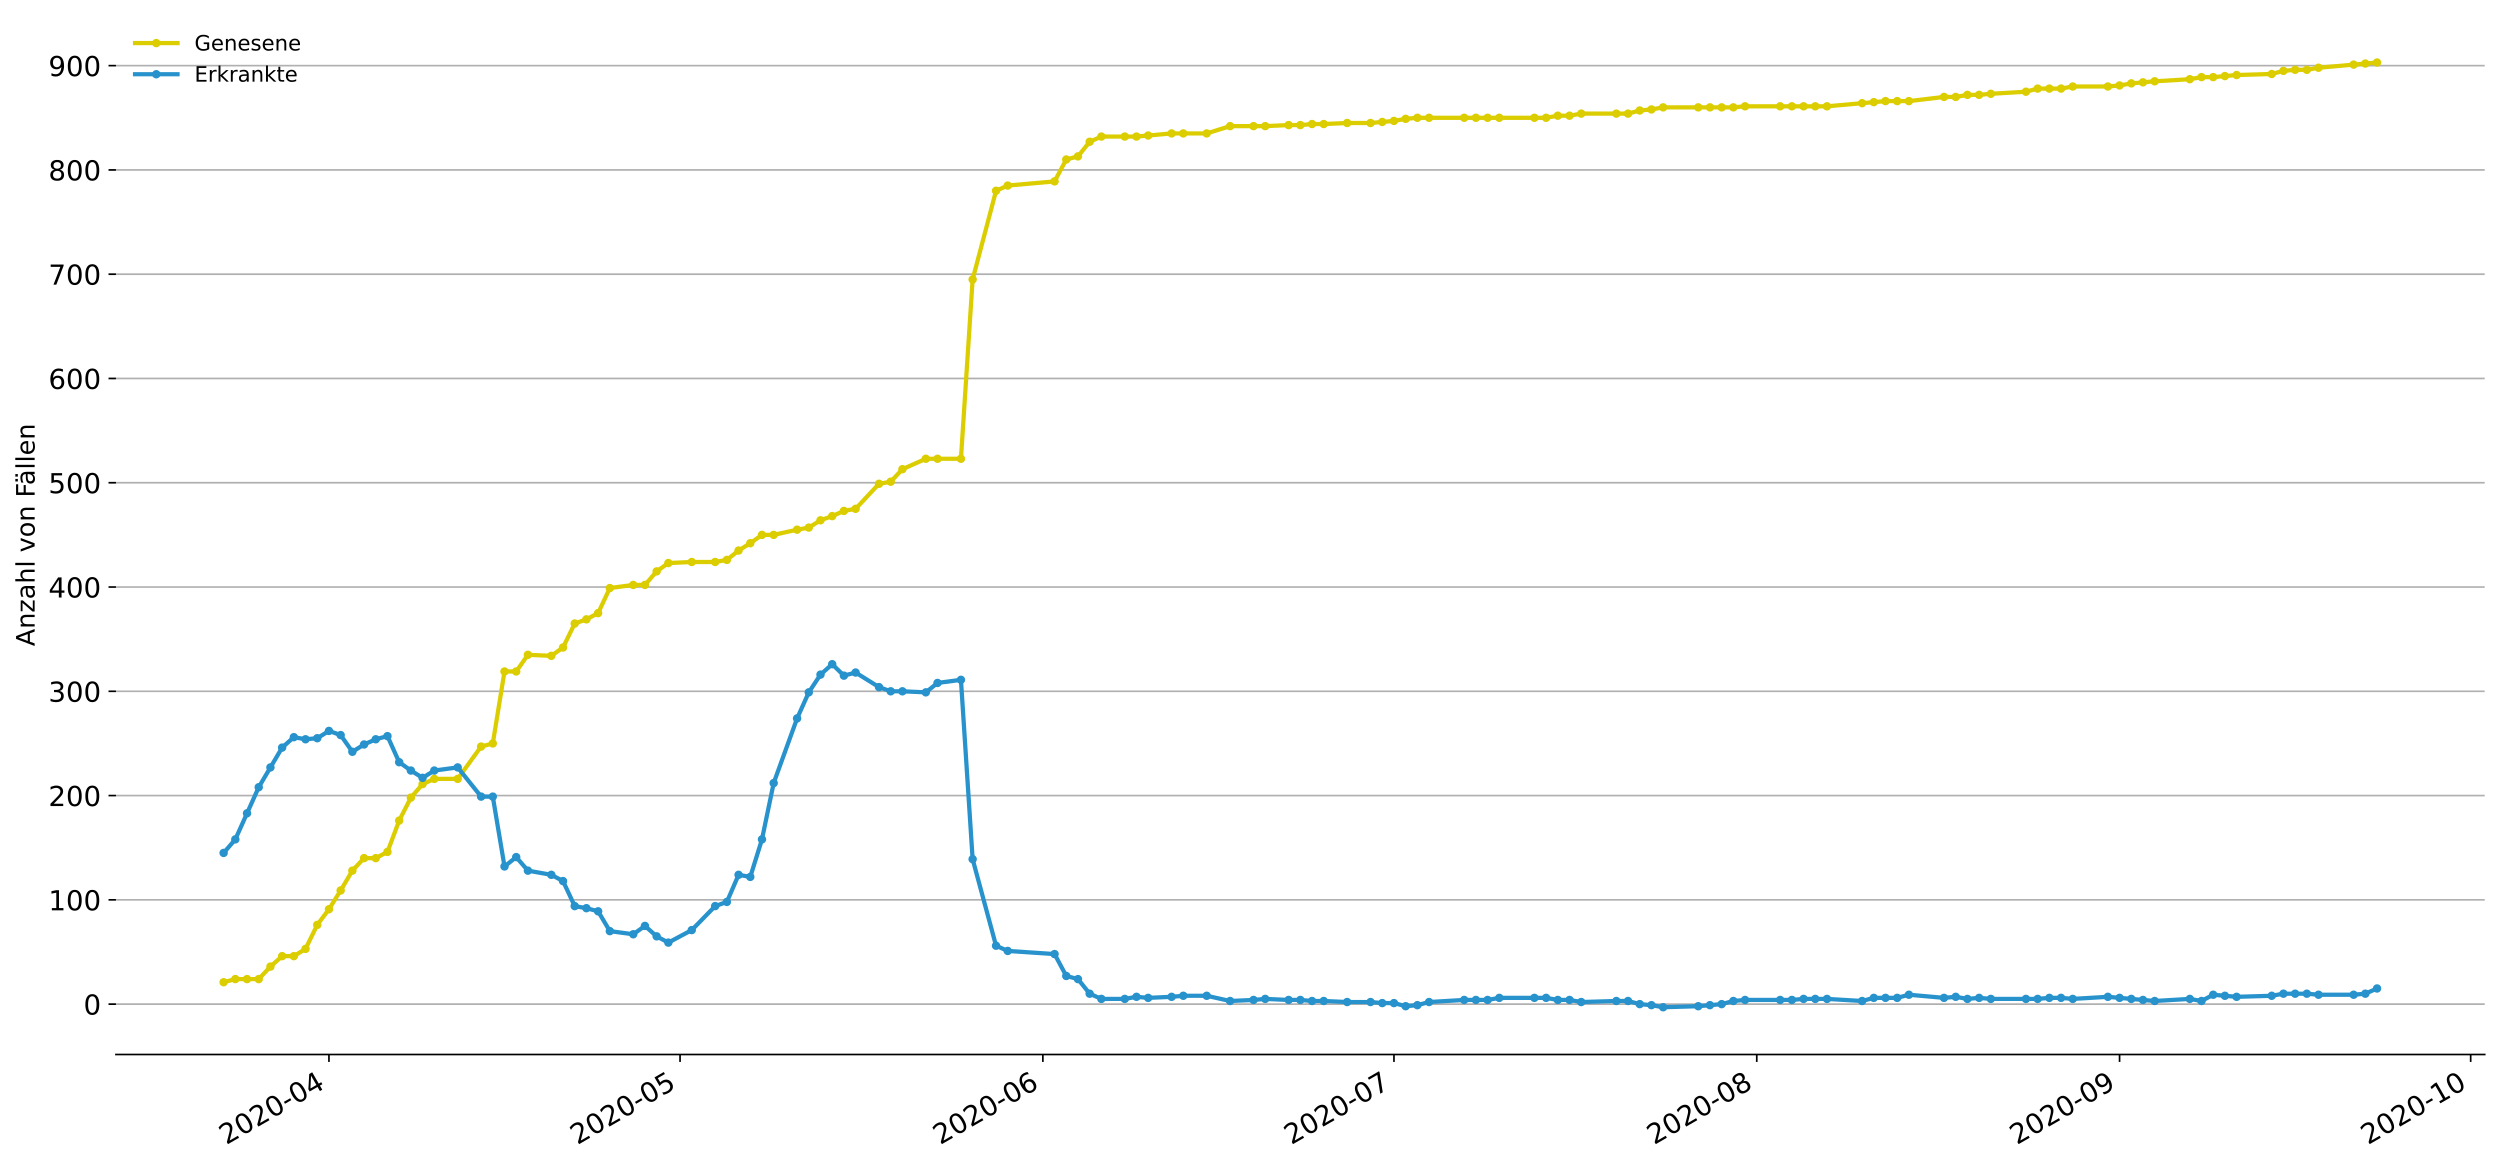 <?xml version="1.0" encoding="utf-8" standalone="no"?>
<!DOCTYPE svg PUBLIC "-//W3C//DTD SVG 1.1//EN"
  "http://www.w3.org/Graphics/SVG/1.1/DTD/svg11.dtd">
<!-- Created with matplotlib (https://matplotlib.org/) -->
<svg height="549.055pt" version="1.1" viewBox="0 0 1177.828 549.055" width="1177.828pt" xmlns="http://www.w3.org/2000/svg" xmlns:xlink="http://www.w3.org/1999/xlink">
 <defs>
  <style type="text/css">
*{stroke-linecap:butt;stroke-linejoin:round;}
  </style>
 </defs>
 <g id="figure_1">
  <g id="patch_1">
   <path d="M 0 549.055 
L 1177.828 549.055 
L 1177.828 0 
L 0 0 
z
" style="fill:#ffffff;"/>
  </g>
  <g id="axes_1">
   <g id="patch_2">
    <path d="M 54.627 496.8 
L 1170.628 496.8 
L 1170.628 7.2 
L 54.627 7.2 
z
" style="fill:#ffffff;"/>
   </g>
   <g id="matplotlib.axis_1">
    <g id="xtick_1">
     <g id="line2d_1">
      <defs>
       <path d="M 0 0 
L 0 3.5 
" id="mda2b6760ec" style="stroke:#000000;stroke-width:0.8;"/>
      </defs>
      <g>
       <use style="stroke:#000000;stroke-width:0.8;" x="154.979" xlink:href="#mda2b6760ec" y="496.8"/>
      </g>
     </g>
     <g id="text_1">
      <!-- 2020-04 -->
      <defs>
       <path d="M 19.188 8.297 
L 53.609 8.297 
L 53.609 0 
L 7.328 0 
L 7.328 8.297 
Q 12.938 14.109 22.625 23.891 
Q 32.328 33.688 34.812 36.531 
Q 39.547 41.844 41.422 45.531 
Q 43.312 49.219 43.312 52.781 
Q 43.312 58.594 39.234 62.25 
Q 35.156 65.922 28.609 65.922 
Q 23.969 65.922 18.812 64.312 
Q 13.672 62.703 7.812 59.422 
L 7.812 69.391 
Q 13.766 71.781 18.938 73 
Q 24.125 74.219 28.422 74.219 
Q 39.75 74.219 46.484 68.547 
Q 53.219 62.891 53.219 53.422 
Q 53.219 48.922 51.531 44.891 
Q 49.859 40.875 45.406 35.406 
Q 44.188 33.984 37.641 27.219 
Q 31.109 20.453 19.188 8.297 
z
" id="DejaVuSans-50"/>
       <path d="M 31.781 66.406 
Q 24.172 66.406 20.328 58.906 
Q 16.5 51.422 16.5 36.375 
Q 16.5 21.391 20.328 13.891 
Q 24.172 6.391 31.781 6.391 
Q 39.453 6.391 43.281 13.891 
Q 47.125 21.391 47.125 36.375 
Q 47.125 51.422 43.281 58.906 
Q 39.453 66.406 31.781 66.406 
z
M 31.781 74.219 
Q 44.047 74.219 50.516 64.516 
Q 56.984 54.828 56.984 36.375 
Q 56.984 17.969 50.516 8.266 
Q 44.047 -1.422 31.781 -1.422 
Q 19.531 -1.422 13.062 8.266 
Q 6.594 17.969 6.594 36.375 
Q 6.594 54.828 13.062 64.516 
Q 19.531 74.219 31.781 74.219 
z
" id="DejaVuSans-48"/>
       <path d="M 4.891 31.391 
L 31.203 31.391 
L 31.203 23.391 
L 4.891 23.391 
z
" id="DejaVuSans-45"/>
       <path d="M 37.797 64.312 
L 12.891 25.391 
L 37.797 25.391 
z
M 35.203 72.906 
L 47.609 72.906 
L 47.609 25.391 
L 58.016 25.391 
L 58.016 17.188 
L 47.609 17.188 
L 47.609 0 
L 37.797 0 
L 37.797 17.188 
L 4.891 17.188 
L 4.891 26.703 
z
" id="DejaVuSans-52"/>
      </defs>
      <g transform="translate(106.587 539.513)rotate(-30)scale(0.13 -0.13)">
       <use xlink:href="#DejaVuSans-50"/>
       <use x="63.623" xlink:href="#DejaVuSans-48"/>
       <use x="127.246" xlink:href="#DejaVuSans-50"/>
       <use x="190.869" xlink:href="#DejaVuSans-48"/>
       <use x="254.492" xlink:href="#DejaVuSans-45"/>
       <use x="290.576" xlink:href="#DejaVuSans-48"/>
       <use x="354.199" xlink:href="#DejaVuSans-52"/>
      </g>
     </g>
    </g>
    <g id="xtick_2">
     <g id="line2d_2">
      <g>
       <use style="stroke:#000000;stroke-width:0.8;" x="320.394" xlink:href="#mda2b6760ec" y="496.8"/>
      </g>
     </g>
     <g id="text_2">
      <!-- 2020-05 -->
      <defs>
       <path d="M 10.797 72.906 
L 49.516 72.906 
L 49.516 64.594 
L 19.828 64.594 
L 19.828 46.734 
Q 21.969 47.469 24.109 47.828 
Q 26.266 48.188 28.422 48.188 
Q 40.625 48.188 47.75 41.5 
Q 54.891 34.812 54.891 23.391 
Q 54.891 11.625 47.562 5.094 
Q 40.234 -1.422 26.906 -1.422 
Q 22.312 -1.422 17.547 -0.641 
Q 12.797 0.141 7.719 1.703 
L 7.719 11.625 
Q 12.109 9.234 16.797 8.062 
Q 21.484 6.891 26.703 6.891 
Q 35.156 6.891 40.078 11.328 
Q 45.016 15.766 45.016 23.391 
Q 45.016 31 40.078 35.438 
Q 35.156 39.891 26.703 39.891 
Q 22.75 39.891 18.812 39.016 
Q 14.891 38.141 10.797 36.281 
z
" id="DejaVuSans-53"/>
      </defs>
      <g transform="translate(272.002 539.513)rotate(-30)scale(0.13 -0.13)">
       <use xlink:href="#DejaVuSans-50"/>
       <use x="63.623" xlink:href="#DejaVuSans-48"/>
       <use x="127.246" xlink:href="#DejaVuSans-50"/>
       <use x="190.869" xlink:href="#DejaVuSans-48"/>
       <use x="254.492" xlink:href="#DejaVuSans-45"/>
       <use x="290.576" xlink:href="#DejaVuSans-48"/>
       <use x="354.199" xlink:href="#DejaVuSans-53"/>
      </g>
     </g>
    </g>
    <g id="xtick_3">
     <g id="line2d_3">
      <g>
       <use style="stroke:#000000;stroke-width:0.8;" x="491.323" xlink:href="#mda2b6760ec" y="496.8"/>
      </g>
     </g>
     <g id="text_3">
      <!-- 2020-06 -->
      <defs>
       <path d="M 33.016 40.375 
Q 26.375 40.375 22.484 35.828 
Q 18.609 31.297 18.609 23.391 
Q 18.609 15.531 22.484 10.953 
Q 26.375 6.391 33.016 6.391 
Q 39.656 6.391 43.531 10.953 
Q 47.406 15.531 47.406 23.391 
Q 47.406 31.297 43.531 35.828 
Q 39.656 40.375 33.016 40.375 
z
M 52.594 71.297 
L 52.594 62.312 
Q 48.875 64.062 45.094 64.984 
Q 41.312 65.922 37.594 65.922 
Q 27.828 65.922 22.672 59.328 
Q 17.531 52.734 16.797 39.406 
Q 19.672 43.656 24.016 45.922 
Q 28.375 48.188 33.594 48.188 
Q 44.578 48.188 50.953 41.516 
Q 57.328 34.859 57.328 23.391 
Q 57.328 12.156 50.688 5.359 
Q 44.047 -1.422 33.016 -1.422 
Q 20.359 -1.422 13.672 8.266 
Q 6.984 17.969 6.984 36.375 
Q 6.984 53.656 15.188 63.938 
Q 23.391 74.219 37.203 74.219 
Q 40.922 74.219 44.703 73.484 
Q 48.484 72.75 52.594 71.297 
z
" id="DejaVuSans-54"/>
      </defs>
      <g transform="translate(442.931 539.513)rotate(-30)scale(0.13 -0.13)">
       <use xlink:href="#DejaVuSans-50"/>
       <use x="63.623" xlink:href="#DejaVuSans-48"/>
       <use x="127.246" xlink:href="#DejaVuSans-50"/>
       <use x="190.869" xlink:href="#DejaVuSans-48"/>
       <use x="254.492" xlink:href="#DejaVuSans-45"/>
       <use x="290.576" xlink:href="#DejaVuSans-48"/>
       <use x="354.199" xlink:href="#DejaVuSans-54"/>
      </g>
     </g>
    </g>
    <g id="xtick_4">
     <g id="line2d_4">
      <g>
       <use style="stroke:#000000;stroke-width:0.8;" x="656.738" xlink:href="#mda2b6760ec" y="496.8"/>
      </g>
     </g>
     <g id="text_4">
      <!-- 2020-07 -->
      <defs>
       <path d="M 8.203 72.906 
L 55.078 72.906 
L 55.078 68.703 
L 28.609 0 
L 18.312 0 
L 43.219 64.594 
L 8.203 64.594 
z
" id="DejaVuSans-55"/>
      </defs>
      <g transform="translate(608.346 539.513)rotate(-30)scale(0.13 -0.13)">
       <use xlink:href="#DejaVuSans-50"/>
       <use x="63.623" xlink:href="#DejaVuSans-48"/>
       <use x="127.246" xlink:href="#DejaVuSans-50"/>
       <use x="190.869" xlink:href="#DejaVuSans-48"/>
       <use x="254.492" xlink:href="#DejaVuSans-45"/>
       <use x="290.576" xlink:href="#DejaVuSans-48"/>
       <use x="354.199" xlink:href="#DejaVuSans-55"/>
      </g>
     </g>
    </g>
    <g id="xtick_5">
     <g id="line2d_5">
      <g>
       <use style="stroke:#000000;stroke-width:0.8;" x="827.667" xlink:href="#mda2b6760ec" y="496.8"/>
      </g>
     </g>
     <g id="text_5">
      <!-- 2020-08 -->
      <defs>
       <path d="M 31.781 34.625 
Q 24.75 34.625 20.719 30.859 
Q 16.703 27.094 16.703 20.516 
Q 16.703 13.922 20.719 10.156 
Q 24.75 6.391 31.781 6.391 
Q 38.812 6.391 42.859 10.172 
Q 46.922 13.969 46.922 20.516 
Q 46.922 27.094 42.891 30.859 
Q 38.875 34.625 31.781 34.625 
z
M 21.922 38.812 
Q 15.578 40.375 12.031 44.719 
Q 8.5 49.078 8.5 55.328 
Q 8.5 64.062 14.719 69.141 
Q 20.953 74.219 31.781 74.219 
Q 42.672 74.219 48.875 69.141 
Q 55.078 64.062 55.078 55.328 
Q 55.078 49.078 51.531 44.719 
Q 48 40.375 41.703 38.812 
Q 48.828 37.156 52.797 32.312 
Q 56.781 27.484 56.781 20.516 
Q 56.781 9.906 50.312 4.234 
Q 43.844 -1.422 31.781 -1.422 
Q 19.734 -1.422 13.25 4.234 
Q 6.781 9.906 6.781 20.516 
Q 6.781 27.484 10.781 32.312 
Q 14.797 37.156 21.922 38.812 
z
M 18.312 54.391 
Q 18.312 48.734 21.844 45.562 
Q 25.391 42.391 31.781 42.391 
Q 38.141 42.391 41.719 45.562 
Q 45.312 48.734 45.312 54.391 
Q 45.312 60.062 41.719 63.234 
Q 38.141 66.406 31.781 66.406 
Q 25.391 66.406 21.844 63.234 
Q 18.312 60.062 18.312 54.391 
z
" id="DejaVuSans-56"/>
      </defs>
      <g transform="translate(779.275 539.513)rotate(-30)scale(0.13 -0.13)">
       <use xlink:href="#DejaVuSans-50"/>
       <use x="63.623" xlink:href="#DejaVuSans-48"/>
       <use x="127.246" xlink:href="#DejaVuSans-50"/>
       <use x="190.869" xlink:href="#DejaVuSans-48"/>
       <use x="254.492" xlink:href="#DejaVuSans-45"/>
       <use x="290.576" xlink:href="#DejaVuSans-48"/>
       <use x="354.199" xlink:href="#DejaVuSans-56"/>
      </g>
     </g>
    </g>
    <g id="xtick_6">
     <g id="line2d_6">
      <g>
       <use style="stroke:#000000;stroke-width:0.8;" x="998.596" xlink:href="#mda2b6760ec" y="496.8"/>
      </g>
     </g>
     <g id="text_6">
      <!-- 2020-09 -->
      <defs>
       <path d="M 10.984 1.516 
L 10.984 10.5 
Q 14.703 8.734 18.5 7.812 
Q 22.312 6.891 25.984 6.891 
Q 35.75 6.891 40.891 13.453 
Q 46.047 20.016 46.781 33.406 
Q 43.953 29.203 39.594 26.953 
Q 35.25 24.703 29.984 24.703 
Q 19.047 24.703 12.672 31.312 
Q 6.297 37.938 6.297 49.422 
Q 6.297 60.641 12.938 67.422 
Q 19.578 74.219 30.609 74.219 
Q 43.266 74.219 49.922 64.516 
Q 56.594 54.828 56.594 36.375 
Q 56.594 19.141 48.406 8.859 
Q 40.234 -1.422 26.422 -1.422 
Q 22.703 -1.422 18.891 -0.688 
Q 15.094 0.047 10.984 1.516 
z
M 30.609 32.422 
Q 37.25 32.422 41.125 36.953 
Q 45.016 41.5 45.016 49.422 
Q 45.016 57.281 41.125 61.844 
Q 37.25 66.406 30.609 66.406 
Q 23.969 66.406 20.094 61.844 
Q 16.219 57.281 16.219 49.422 
Q 16.219 41.5 20.094 36.953 
Q 23.969 32.422 30.609 32.422 
z
" id="DejaVuSans-57"/>
      </defs>
      <g transform="translate(950.204 539.513)rotate(-30)scale(0.13 -0.13)">
       <use xlink:href="#DejaVuSans-50"/>
       <use x="63.623" xlink:href="#DejaVuSans-48"/>
       <use x="127.246" xlink:href="#DejaVuSans-50"/>
       <use x="190.869" xlink:href="#DejaVuSans-48"/>
       <use x="254.492" xlink:href="#DejaVuSans-45"/>
       <use x="290.576" xlink:href="#DejaVuSans-48"/>
       <use x="354.199" xlink:href="#DejaVuSans-57"/>
      </g>
     </g>
    </g>
    <g id="xtick_7">
     <g id="line2d_7">
      <g>
       <use style="stroke:#000000;stroke-width:0.8;" x="1164.011" xlink:href="#mda2b6760ec" y="496.8"/>
      </g>
     </g>
     <g id="text_7">
      <!-- 2020-10 -->
      <defs>
       <path d="M 12.406 8.297 
L 28.516 8.297 
L 28.516 63.922 
L 10.984 60.406 
L 10.984 69.391 
L 28.422 72.906 
L 38.281 72.906 
L 38.281 8.297 
L 54.391 8.297 
L 54.391 0 
L 12.406 0 
z
" id="DejaVuSans-49"/>
      </defs>
      <g transform="translate(1115.619 539.513)rotate(-30)scale(0.13 -0.13)">
       <use xlink:href="#DejaVuSans-50"/>
       <use x="63.623" xlink:href="#DejaVuSans-48"/>
       <use x="127.246" xlink:href="#DejaVuSans-50"/>
       <use x="190.869" xlink:href="#DejaVuSans-48"/>
       <use x="254.492" xlink:href="#DejaVuSans-45"/>
       <use x="290.576" xlink:href="#DejaVuSans-49"/>
       <use x="354.199" xlink:href="#DejaVuSans-48"/>
      </g>
     </g>
    </g>
   </g>
   <g id="matplotlib.axis_2">
    <g id="ytick_1">
     <g id="line2d_8">
      <path clip-path="url(#p692fc5d35f)" d="M 54.627 473.072 
L 1170.628 473.072 
" style="fill:none;stroke:#b0b0b0;stroke-linecap:square;stroke-width:0.8;"/>
     </g>
     <g id="line2d_9">
      <defs>
       <path d="M 0 0 
L -3.5 0 
" id="mc8d7dbc0f1" style="stroke:#000000;stroke-width:0.8;"/>
      </defs>
      <g>
       <use style="stroke:#000000;stroke-width:0.8;" x="54.627" xlink:href="#mc8d7dbc0f1" y="473.072"/>
      </g>
     </g>
     <g id="text_8">
      <!-- 0 -->
      <g transform="translate(39.356 478.011)scale(0.13 -0.13)">
       <use xlink:href="#DejaVuSans-48"/>
      </g>
     </g>
    </g>
    <g id="ytick_2">
     <g id="line2d_10">
      <path clip-path="url(#p692fc5d35f)" d="M 54.627 423.945 
L 1170.628 423.945 
" style="fill:none;stroke:#b0b0b0;stroke-linecap:square;stroke-width:0.8;"/>
     </g>
     <g id="line2d_11">
      <g>
       <use style="stroke:#000000;stroke-width:0.8;" x="54.627" xlink:href="#mc8d7dbc0f1" y="423.945"/>
      </g>
     </g>
     <g id="text_9">
      <!-- 100 -->
      <g transform="translate(22.814 428.884)scale(0.13 -0.13)">
       <use xlink:href="#DejaVuSans-49"/>
       <use x="63.623" xlink:href="#DejaVuSans-48"/>
       <use x="127.246" xlink:href="#DejaVuSans-48"/>
      </g>
     </g>
    </g>
    <g id="ytick_3">
     <g id="line2d_12">
      <path clip-path="url(#p692fc5d35f)" d="M 54.627 374.818 
L 1170.628 374.818 
" style="fill:none;stroke:#b0b0b0;stroke-linecap:square;stroke-width:0.8;"/>
     </g>
     <g id="line2d_13">
      <g>
       <use style="stroke:#000000;stroke-width:0.8;" x="54.627" xlink:href="#mc8d7dbc0f1" y="374.818"/>
      </g>
     </g>
     <g id="text_10">
      <!-- 200 -->
      <g transform="translate(22.814 379.757)scale(0.13 -0.13)">
       <use xlink:href="#DejaVuSans-50"/>
       <use x="63.623" xlink:href="#DejaVuSans-48"/>
       <use x="127.246" xlink:href="#DejaVuSans-48"/>
      </g>
     </g>
    </g>
    <g id="ytick_4">
     <g id="line2d_14">
      <path clip-path="url(#p692fc5d35f)" d="M 54.627 325.691 
L 1170.628 325.691 
" style="fill:none;stroke:#b0b0b0;stroke-linecap:square;stroke-width:0.8;"/>
     </g>
     <g id="line2d_15">
      <g>
       <use style="stroke:#000000;stroke-width:0.8;" x="54.627" xlink:href="#mc8d7dbc0f1" y="325.691"/>
      </g>
     </g>
     <g id="text_11">
      <!-- 300 -->
      <defs>
       <path d="M 40.578 39.312 
Q 47.656 37.797 51.625 33 
Q 55.609 28.219 55.609 21.188 
Q 55.609 10.406 48.188 4.484 
Q 40.766 -1.422 27.094 -1.422 
Q 22.516 -1.422 17.656 -0.516 
Q 12.797 0.391 7.625 2.203 
L 7.625 11.719 
Q 11.719 9.328 16.594 8.109 
Q 21.484 6.891 26.812 6.891 
Q 36.078 6.891 40.938 10.547 
Q 45.797 14.203 45.797 21.188 
Q 45.797 27.641 41.281 31.266 
Q 36.766 34.906 28.719 34.906 
L 20.219 34.906 
L 20.219 43.016 
L 29.109 43.016 
Q 36.375 43.016 40.234 45.922 
Q 44.094 48.828 44.094 54.297 
Q 44.094 59.906 40.109 62.906 
Q 36.141 65.922 28.719 65.922 
Q 24.656 65.922 20.016 65.031 
Q 15.375 64.156 9.812 62.312 
L 9.812 71.094 
Q 15.438 72.656 20.344 73.438 
Q 25.25 74.219 29.594 74.219 
Q 40.828 74.219 47.359 69.109 
Q 53.906 64.016 53.906 55.328 
Q 53.906 49.266 50.438 45.094 
Q 46.969 40.922 40.578 39.312 
z
" id="DejaVuSans-51"/>
      </defs>
      <g transform="translate(22.814 330.63)scale(0.13 -0.13)">
       <use xlink:href="#DejaVuSans-51"/>
       <use x="63.623" xlink:href="#DejaVuSans-48"/>
       <use x="127.246" xlink:href="#DejaVuSans-48"/>
      </g>
     </g>
    </g>
    <g id="ytick_5">
     <g id="line2d_16">
      <path clip-path="url(#p692fc5d35f)" d="M 54.627 276.564 
L 1170.628 276.564 
" style="fill:none;stroke:#b0b0b0;stroke-linecap:square;stroke-width:0.8;"/>
     </g>
     <g id="line2d_17">
      <g>
       <use style="stroke:#000000;stroke-width:0.8;" x="54.627" xlink:href="#mc8d7dbc0f1" y="276.564"/>
      </g>
     </g>
     <g id="text_12">
      <!-- 400 -->
      <g transform="translate(22.814 281.502)scale(0.13 -0.13)">
       <use xlink:href="#DejaVuSans-52"/>
       <use x="63.623" xlink:href="#DejaVuSans-48"/>
       <use x="127.246" xlink:href="#DejaVuSans-48"/>
      </g>
     </g>
    </g>
    <g id="ytick_6">
     <g id="line2d_18">
      <path clip-path="url(#p692fc5d35f)" d="M 54.627 227.436 
L 1170.628 227.436 
" style="fill:none;stroke:#b0b0b0;stroke-linecap:square;stroke-width:0.8;"/>
     </g>
     <g id="line2d_19">
      <g>
       <use style="stroke:#000000;stroke-width:0.8;" x="54.627" xlink:href="#mc8d7dbc0f1" y="227.436"/>
      </g>
     </g>
     <g id="text_13">
      <!-- 500 -->
      <g transform="translate(22.814 232.375)scale(0.13 -0.13)">
       <use xlink:href="#DejaVuSans-53"/>
       <use x="63.623" xlink:href="#DejaVuSans-48"/>
       <use x="127.246" xlink:href="#DejaVuSans-48"/>
      </g>
     </g>
    </g>
    <g id="ytick_7">
     <g id="line2d_20">
      <path clip-path="url(#p692fc5d35f)" d="M 54.627 178.309 
L 1170.628 178.309 
" style="fill:none;stroke:#b0b0b0;stroke-linecap:square;stroke-width:0.8;"/>
     </g>
     <g id="line2d_21">
      <g>
       <use style="stroke:#000000;stroke-width:0.8;" x="54.627" xlink:href="#mc8d7dbc0f1" y="178.309"/>
      </g>
     </g>
     <g id="text_14">
      <!-- 600 -->
      <g transform="translate(22.814 183.248)scale(0.13 -0.13)">
       <use xlink:href="#DejaVuSans-54"/>
       <use x="63.623" xlink:href="#DejaVuSans-48"/>
       <use x="127.246" xlink:href="#DejaVuSans-48"/>
      </g>
     </g>
    </g>
    <g id="ytick_8">
     <g id="line2d_22">
      <path clip-path="url(#p692fc5d35f)" d="M 54.627 129.182 
L 1170.628 129.182 
" style="fill:none;stroke:#b0b0b0;stroke-linecap:square;stroke-width:0.8;"/>
     </g>
     <g id="line2d_23">
      <g>
       <use style="stroke:#000000;stroke-width:0.8;" x="54.627" xlink:href="#mc8d7dbc0f1" y="129.182"/>
      </g>
     </g>
     <g id="text_15">
      <!-- 700 -->
      <g transform="translate(22.814 134.121)scale(0.13 -0.13)">
       <use xlink:href="#DejaVuSans-55"/>
       <use x="63.623" xlink:href="#DejaVuSans-48"/>
       <use x="127.246" xlink:href="#DejaVuSans-48"/>
      </g>
     </g>
    </g>
    <g id="ytick_9">
     <g id="line2d_24">
      <path clip-path="url(#p692fc5d35f)" d="M 54.627 80.055 
L 1170.628 80.055 
" style="fill:none;stroke:#b0b0b0;stroke-linecap:square;stroke-width:0.8;"/>
     </g>
     <g id="line2d_25">
      <g>
       <use style="stroke:#000000;stroke-width:0.8;" x="54.627" xlink:href="#mc8d7dbc0f1" y="80.055"/>
      </g>
     </g>
     <g id="text_16">
      <!-- 800 -->
      <g transform="translate(22.814 84.994)scale(0.13 -0.13)">
       <use xlink:href="#DejaVuSans-56"/>
       <use x="63.623" xlink:href="#DejaVuSans-48"/>
       <use x="127.246" xlink:href="#DejaVuSans-48"/>
      </g>
     </g>
    </g>
    <g id="ytick_10">
     <g id="line2d_26">
      <path clip-path="url(#p692fc5d35f)" d="M 54.627 30.928 
L 1170.628 30.928 
" style="fill:none;stroke:#b0b0b0;stroke-linecap:square;stroke-width:0.8;"/>
     </g>
     <g id="line2d_27">
      <g>
       <use style="stroke:#000000;stroke-width:0.8;" x="54.627" xlink:href="#mc8d7dbc0f1" y="30.928"/>
      </g>
     </g>
     <g id="text_17">
      <!-- 900 -->
      <g transform="translate(22.814 35.867)scale(0.13 -0.13)">
       <use xlink:href="#DejaVuSans-57"/>
       <use x="63.623" xlink:href="#DejaVuSans-48"/>
       <use x="127.246" xlink:href="#DejaVuSans-48"/>
      </g>
     </g>
    </g>
    <g id="text_18">
     <!-- Anzahl von Fällen -->
     <defs>
      <path d="M 34.188 63.188 
L 20.797 26.906 
L 47.609 26.906 
z
M 28.609 72.906 
L 39.797 72.906 
L 67.578 0 
L 57.328 0 
L 50.688 18.703 
L 17.828 18.703 
L 11.188 0 
L 0.781 0 
z
" id="DejaVuSans-65"/>
      <path d="M 54.891 33.016 
L 54.891 0 
L 45.906 0 
L 45.906 32.719 
Q 45.906 40.484 42.875 44.328 
Q 39.844 48.188 33.797 48.188 
Q 26.516 48.188 22.312 43.547 
Q 18.109 38.922 18.109 30.906 
L 18.109 0 
L 9.078 0 
L 9.078 54.688 
L 18.109 54.688 
L 18.109 46.188 
Q 21.344 51.125 25.703 53.562 
Q 30.078 56 35.797 56 
Q 45.219 56 50.047 50.172 
Q 54.891 44.344 54.891 33.016 
z
" id="DejaVuSans-110"/>
      <path d="M 5.516 54.688 
L 48.188 54.688 
L 48.188 46.484 
L 14.406 7.172 
L 48.188 7.172 
L 48.188 0 
L 4.297 0 
L 4.297 8.203 
L 38.094 47.516 
L 5.516 47.516 
z
" id="DejaVuSans-122"/>
      <path d="M 34.281 27.484 
Q 23.391 27.484 19.188 25 
Q 14.984 22.516 14.984 16.5 
Q 14.984 11.719 18.141 8.906 
Q 21.297 6.109 26.703 6.109 
Q 34.188 6.109 38.703 11.406 
Q 43.219 16.703 43.219 25.484 
L 43.219 27.484 
z
M 52.203 31.203 
L 52.203 0 
L 43.219 0 
L 43.219 8.297 
Q 40.141 3.328 35.547 0.953 
Q 30.953 -1.422 24.312 -1.422 
Q 15.922 -1.422 10.953 3.297 
Q 6 8.016 6 15.922 
Q 6 25.141 12.172 29.828 
Q 18.359 34.516 30.609 34.516 
L 43.219 34.516 
L 43.219 35.406 
Q 43.219 41.609 39.141 45 
Q 35.062 48.391 27.688 48.391 
Q 23 48.391 18.547 47.266 
Q 14.109 46.141 10.016 43.891 
L 10.016 52.203 
Q 14.938 54.109 19.578 55.047 
Q 24.219 56 28.609 56 
Q 40.484 56 46.344 49.844 
Q 52.203 43.703 52.203 31.203 
z
" id="DejaVuSans-97"/>
      <path d="M 54.891 33.016 
L 54.891 0 
L 45.906 0 
L 45.906 32.719 
Q 45.906 40.484 42.875 44.328 
Q 39.844 48.188 33.797 48.188 
Q 26.516 48.188 22.312 43.547 
Q 18.109 38.922 18.109 30.906 
L 18.109 0 
L 9.078 0 
L 9.078 75.984 
L 18.109 75.984 
L 18.109 46.188 
Q 21.344 51.125 25.703 53.562 
Q 30.078 56 35.797 56 
Q 45.219 56 50.047 50.172 
Q 54.891 44.344 54.891 33.016 
z
" id="DejaVuSans-104"/>
      <path d="M 9.422 75.984 
L 18.406 75.984 
L 18.406 0 
L 9.422 0 
z
" id="DejaVuSans-108"/>
      <path id="DejaVuSans-32"/>
      <path d="M 2.984 54.688 
L 12.5 54.688 
L 29.594 8.797 
L 46.688 54.688 
L 56.203 54.688 
L 35.688 0 
L 23.484 0 
z
" id="DejaVuSans-118"/>
      <path d="M 30.609 48.391 
Q 23.391 48.391 19.188 42.75 
Q 14.984 37.109 14.984 27.297 
Q 14.984 17.484 19.156 11.844 
Q 23.344 6.203 30.609 6.203 
Q 37.797 6.203 41.984 11.859 
Q 46.188 17.531 46.188 27.297 
Q 46.188 37.016 41.984 42.703 
Q 37.797 48.391 30.609 48.391 
z
M 30.609 56 
Q 42.328 56 49.016 48.375 
Q 55.719 40.766 55.719 27.297 
Q 55.719 13.875 49.016 6.219 
Q 42.328 -1.422 30.609 -1.422 
Q 18.844 -1.422 12.172 6.219 
Q 5.516 13.875 5.516 27.297 
Q 5.516 40.766 12.172 48.375 
Q 18.844 56 30.609 56 
z
" id="DejaVuSans-111"/>
      <path d="M 9.812 72.906 
L 51.703 72.906 
L 51.703 64.594 
L 19.672 64.594 
L 19.672 43.109 
L 48.578 43.109 
L 48.578 34.812 
L 19.672 34.812 
L 19.672 0 
L 9.812 0 
z
" id="DejaVuSans-70"/>
      <path d="M 34.281 27.484 
Q 23.391 27.484 19.188 25 
Q 14.984 22.516 14.984 16.5 
Q 14.984 11.719 18.141 8.906 
Q 21.297 6.109 26.703 6.109 
Q 34.188 6.109 38.703 11.406 
Q 43.219 16.703 43.219 25.484 
L 43.219 27.484 
z
M 52.203 31.203 
L 52.203 0 
L 43.219 0 
L 43.219 8.297 
Q 40.141 3.328 35.547 0.953 
Q 30.953 -1.422 24.312 -1.422 
Q 15.922 -1.422 10.953 3.297 
Q 6 8.016 6 15.922 
Q 6 25.141 12.172 29.828 
Q 18.359 34.516 30.609 34.516 
L 43.219 34.516 
L 43.219 35.406 
Q 43.219 41.609 39.141 45 
Q 35.062 48.391 27.688 48.391 
Q 23 48.391 18.547 47.266 
Q 14.109 46.141 10.016 43.891 
L 10.016 52.203 
Q 14.938 54.109 19.578 55.047 
Q 24.219 56 28.609 56 
Q 40.484 56 46.344 49.844 
Q 52.203 43.703 52.203 31.203 
z
M 33.594 75.781 
L 43.5 75.781 
L 43.5 65.922 
L 33.594 65.922 
z
M 14.5 75.781 
L 24.406 75.781 
L 24.406 65.922 
L 14.5 65.922 
z
" id="DejaVuSans-228"/>
      <path d="M 56.203 29.594 
L 56.203 25.203 
L 14.891 25.203 
Q 15.484 15.922 20.484 11.062 
Q 25.484 6.203 34.422 6.203 
Q 39.594 6.203 44.453 7.469 
Q 49.312 8.734 54.109 11.281 
L 54.109 2.781 
Q 49.266 0.734 44.188 -0.344 
Q 39.109 -1.422 33.891 -1.422 
Q 20.797 -1.422 13.156 6.188 
Q 5.516 13.812 5.516 26.812 
Q 5.516 40.234 12.766 48.109 
Q 20.016 56 32.328 56 
Q 43.359 56 49.781 48.891 
Q 56.203 41.797 56.203 29.594 
z
M 47.219 32.234 
Q 47.125 39.594 43.094 43.984 
Q 39.062 48.391 32.422 48.391 
Q 24.906 48.391 20.391 44.141 
Q 15.875 39.891 15.188 32.172 
z
" id="DejaVuSans-101"/>
     </defs>
     <g transform="translate(16.318 304.449)rotate(-90)scale(0.12 -0.12)">
      <use xlink:href="#DejaVuSans-65"/>
      <use x="68.408" xlink:href="#DejaVuSans-110"/>
      <use x="131.787" xlink:href="#DejaVuSans-122"/>
      <use x="184.277" xlink:href="#DejaVuSans-97"/>
      <use x="245.557" xlink:href="#DejaVuSans-104"/>
      <use x="308.936" xlink:href="#DejaVuSans-108"/>
      <use x="336.719" xlink:href="#DejaVuSans-32"/>
      <use x="368.506" xlink:href="#DejaVuSans-118"/>
      <use x="427.686" xlink:href="#DejaVuSans-111"/>
      <use x="488.867" xlink:href="#DejaVuSans-110"/>
      <use x="552.246" xlink:href="#DejaVuSans-32"/>
      <use x="584.033" xlink:href="#DejaVuSans-70"/>
      <use x="632.428" xlink:href="#DejaVuSans-228"/>
      <use x="693.707" xlink:href="#DejaVuSans-108"/>
      <use x="721.49" xlink:href="#DejaVuSans-108"/>
      <use x="749.273" xlink:href="#DejaVuSans-101"/>
      <use x="810.797" xlink:href="#DejaVuSans-110"/>
     </g>
    </g>
   </g>
   <g id="line2d_28">
    <path clip-path="url(#p692fc5d35f)" d="M 105.355 462.755 
L 110.869 461.281 
L 121.896 461.281 
L 127.41 455.386 
L 132.924 450.473 
L 138.438 450.473 
L 143.952 447.034 
L 149.465 435.735 
L 154.979 428.366 
L 160.493 419.523 
L 166.007 410.189 
L 171.521 404.294 
L 177.035 404.294 
L 182.548 401.346 
L 188.062 386.608 
L 193.576 375.8 
L 199.09 369.414 
L 204.604 366.957 
L 215.631 366.957 
L 226.659 351.728 
L 232.173 350.254 
L 237.687 316.356 
L 243.201 316.356 
L 248.714 308.496 
L 259.742 308.987 
L 265.256 305.057 
L 270.77 293.758 
L 276.284 291.793 
L 281.797 288.845 
L 287.311 277.055 
L 298.339 275.581 
L 303.853 275.581 
L 309.367 269.194 
L 314.88 265.264 
L 325.908 264.773 
L 336.936 264.773 
L 342.45 263.79 
L 347.963 259.369 
L 353.477 255.93 
L 358.991 252 
L 364.505 252 
L 375.533 249.544 
L 381.046 248.561 
L 386.56 245.122 
L 392.074 243.157 
L 397.588 240.701 
L 403.102 239.718 
L 414.129 227.928 
L 419.643 226.945 
L 425.157 221.05 
L 436.185 216.137 
L 452.726 216.137 
L 458.24 131.639 
L 469.268 89.881 
L 474.782 87.424 
L 496.837 85.459 
L 502.351 75.143 
L 507.865 73.669 
L 513.378 66.791 
L 518.892 64.335 
L 535.434 64.335 
L 551.975 62.861 
L 568.517 62.861 
L 579.544 59.422 
L 596.086 59.422 
L 607.114 58.931 
L 612.628 58.931 
L 618.141 58.439 
L 623.655 58.439 
L 634.683 57.948 
L 645.711 57.948 
L 656.738 56.966 
L 662.252 55.983 
L 667.766 55.492 
L 728.418 55.492 
L 733.932 54.509 
L 739.446 54.509 
L 744.96 53.527 
L 767.015 53.527 
L 772.529 52.053 
L 778.043 51.562 
L 783.556 50.579 
L 816.639 50.579 
L 822.153 50.088 
L 860.75 50.088 
L 888.319 47.632 
L 899.347 47.632 
L 915.888 45.666 
L 921.402 45.666 
L 926.916 44.684 
L 932.43 44.684 
L 937.944 44.193 
L 954.485 43.21 
L 959.999 41.736 
L 971.027 41.736 
L 976.541 40.754 
L 993.082 40.754 
L 998.596 40.262 
L 1004.11 39.28 
L 1015.137 38.297 
L 1031.679 37.315 
L 1037.193 36.332 
L 1042.707 36.332 
L 1053.734 35.35 
L 1070.276 34.859 
L 1075.79 33.385 
L 1081.303 32.893 
L 1086.817 32.893 
L 1092.331 31.911 
L 1119.9 29.455 
L 1119.9 29.455 
" style="fill:none;stroke:#dbcd00;stroke-linecap:square;stroke-width:2;"/>
    <defs>
     <path d="M 0 1.5 
C 0.398 1.5 0.779 1.342 1.061 1.061 
C 1.342 0.779 1.5 0.398 1.5 0 
C 1.5 -0.398 1.342 -0.779 1.061 -1.061 
C 0.779 -1.342 0.398 -1.5 0 -1.5 
C -0.398 -1.5 -0.779 -1.342 -1.061 -1.061 
C -1.342 -0.779 -1.5 -0.398 -1.5 0 
C -1.5 0.398 -1.342 0.779 -1.061 1.061 
C -0.779 1.342 -0.398 1.5 0 1.5 
z
" id="m78e5305893" style="stroke:#dbcd00;"/>
    </defs>
    <g clip-path="url(#p692fc5d35f)">
     <use style="fill:#dbcd00;stroke:#dbcd00;" x="105.355" xlink:href="#m78e5305893" y="462.755"/>
     <use style="fill:#dbcd00;stroke:#dbcd00;" x="110.869" xlink:href="#m78e5305893" y="461.281"/>
     <use style="fill:#dbcd00;stroke:#dbcd00;" x="116.382" xlink:href="#m78e5305893" y="461.281"/>
     <use style="fill:#dbcd00;stroke:#dbcd00;" x="121.896" xlink:href="#m78e5305893" y="461.281"/>
     <use style="fill:#dbcd00;stroke:#dbcd00;" x="127.41" xlink:href="#m78e5305893" y="455.386"/>
     <use style="fill:#dbcd00;stroke:#dbcd00;" x="132.924" xlink:href="#m78e5305893" y="450.473"/>
     <use style="fill:#dbcd00;stroke:#dbcd00;" x="138.438" xlink:href="#m78e5305893" y="450.473"/>
     <use style="fill:#dbcd00;stroke:#dbcd00;" x="143.952" xlink:href="#m78e5305893" y="447.034"/>
     <use style="fill:#dbcd00;stroke:#dbcd00;" x="149.465" xlink:href="#m78e5305893" y="435.735"/>
     <use style="fill:#dbcd00;stroke:#dbcd00;" x="154.979" xlink:href="#m78e5305893" y="428.366"/>
     <use style="fill:#dbcd00;stroke:#dbcd00;" x="160.493" xlink:href="#m78e5305893" y="419.523"/>
     <use style="fill:#dbcd00;stroke:#dbcd00;" x="166.007" xlink:href="#m78e5305893" y="410.189"/>
     <use style="fill:#dbcd00;stroke:#dbcd00;" x="171.521" xlink:href="#m78e5305893" y="404.294"/>
     <use style="fill:#dbcd00;stroke:#dbcd00;" x="177.035" xlink:href="#m78e5305893" y="404.294"/>
     <use style="fill:#dbcd00;stroke:#dbcd00;" x="182.548" xlink:href="#m78e5305893" y="401.346"/>
     <use style="fill:#dbcd00;stroke:#dbcd00;" x="188.062" xlink:href="#m78e5305893" y="386.608"/>
     <use style="fill:#dbcd00;stroke:#dbcd00;" x="193.576" xlink:href="#m78e5305893" y="375.8"/>
     <use style="fill:#dbcd00;stroke:#dbcd00;" x="199.09" xlink:href="#m78e5305893" y="369.414"/>
     <use style="fill:#dbcd00;stroke:#dbcd00;" x="204.604" xlink:href="#m78e5305893" y="366.957"/>
     <use style="fill:#dbcd00;stroke:#dbcd00;" x="215.631" xlink:href="#m78e5305893" y="366.957"/>
     <use style="fill:#dbcd00;stroke:#dbcd00;" x="226.659" xlink:href="#m78e5305893" y="351.728"/>
     <use style="fill:#dbcd00;stroke:#dbcd00;" x="232.173" xlink:href="#m78e5305893" y="350.254"/>
     <use style="fill:#dbcd00;stroke:#dbcd00;" x="237.687" xlink:href="#m78e5305893" y="316.356"/>
     <use style="fill:#dbcd00;stroke:#dbcd00;" x="243.201" xlink:href="#m78e5305893" y="316.356"/>
     <use style="fill:#dbcd00;stroke:#dbcd00;" x="248.714" xlink:href="#m78e5305893" y="308.496"/>
     <use style="fill:#dbcd00;stroke:#dbcd00;" x="259.742" xlink:href="#m78e5305893" y="308.987"/>
     <use style="fill:#dbcd00;stroke:#dbcd00;" x="265.256" xlink:href="#m78e5305893" y="305.057"/>
     <use style="fill:#dbcd00;stroke:#dbcd00;" x="270.77" xlink:href="#m78e5305893" y="293.758"/>
     <use style="fill:#dbcd00;stroke:#dbcd00;" x="276.284" xlink:href="#m78e5305893" y="291.793"/>
     <use style="fill:#dbcd00;stroke:#dbcd00;" x="281.797" xlink:href="#m78e5305893" y="288.845"/>
     <use style="fill:#dbcd00;stroke:#dbcd00;" x="287.311" xlink:href="#m78e5305893" y="277.055"/>
     <use style="fill:#dbcd00;stroke:#dbcd00;" x="298.339" xlink:href="#m78e5305893" y="275.581"/>
     <use style="fill:#dbcd00;stroke:#dbcd00;" x="303.853" xlink:href="#m78e5305893" y="275.581"/>
     <use style="fill:#dbcd00;stroke:#dbcd00;" x="309.367" xlink:href="#m78e5305893" y="269.194"/>
     <use style="fill:#dbcd00;stroke:#dbcd00;" x="314.88" xlink:href="#m78e5305893" y="265.264"/>
     <use style="fill:#dbcd00;stroke:#dbcd00;" x="325.908" xlink:href="#m78e5305893" y="264.773"/>
     <use style="fill:#dbcd00;stroke:#dbcd00;" x="336.936" xlink:href="#m78e5305893" y="264.773"/>
     <use style="fill:#dbcd00;stroke:#dbcd00;" x="342.45" xlink:href="#m78e5305893" y="263.79"/>
     <use style="fill:#dbcd00;stroke:#dbcd00;" x="347.963" xlink:href="#m78e5305893" y="259.369"/>
     <use style="fill:#dbcd00;stroke:#dbcd00;" x="353.477" xlink:href="#m78e5305893" y="255.93"/>
     <use style="fill:#dbcd00;stroke:#dbcd00;" x="358.991" xlink:href="#m78e5305893" y="252"/>
     <use style="fill:#dbcd00;stroke:#dbcd00;" x="364.505" xlink:href="#m78e5305893" y="252"/>
     <use style="fill:#dbcd00;stroke:#dbcd00;" x="375.533" xlink:href="#m78e5305893" y="249.544"/>
     <use style="fill:#dbcd00;stroke:#dbcd00;" x="381.046" xlink:href="#m78e5305893" y="248.561"/>
     <use style="fill:#dbcd00;stroke:#dbcd00;" x="386.56" xlink:href="#m78e5305893" y="245.122"/>
     <use style="fill:#dbcd00;stroke:#dbcd00;" x="392.074" xlink:href="#m78e5305893" y="243.157"/>
     <use style="fill:#dbcd00;stroke:#dbcd00;" x="397.588" xlink:href="#m78e5305893" y="240.701"/>
     <use style="fill:#dbcd00;stroke:#dbcd00;" x="403.102" xlink:href="#m78e5305893" y="239.718"/>
     <use style="fill:#dbcd00;stroke:#dbcd00;" x="414.129" xlink:href="#m78e5305893" y="227.928"/>
     <use style="fill:#dbcd00;stroke:#dbcd00;" x="419.643" xlink:href="#m78e5305893" y="226.945"/>
     <use style="fill:#dbcd00;stroke:#dbcd00;" x="425.157" xlink:href="#m78e5305893" y="221.05"/>
     <use style="fill:#dbcd00;stroke:#dbcd00;" x="436.185" xlink:href="#m78e5305893" y="216.137"/>
     <use style="fill:#dbcd00;stroke:#dbcd00;" x="441.699" xlink:href="#m78e5305893" y="216.137"/>
     <use style="fill:#dbcd00;stroke:#dbcd00;" x="452.726" xlink:href="#m78e5305893" y="216.137"/>
     <use style="fill:#dbcd00;stroke:#dbcd00;" x="458.24" xlink:href="#m78e5305893" y="131.639"/>
     <use style="fill:#dbcd00;stroke:#dbcd00;" x="469.268" xlink:href="#m78e5305893" y="89.881"/>
     <use style="fill:#dbcd00;stroke:#dbcd00;" x="474.782" xlink:href="#m78e5305893" y="87.424"/>
     <use style="fill:#dbcd00;stroke:#dbcd00;" x="496.837" xlink:href="#m78e5305893" y="85.459"/>
     <use style="fill:#dbcd00;stroke:#dbcd00;" x="502.351" xlink:href="#m78e5305893" y="75.143"/>
     <use style="fill:#dbcd00;stroke:#dbcd00;" x="507.865" xlink:href="#m78e5305893" y="73.669"/>
     <use style="fill:#dbcd00;stroke:#dbcd00;" x="513.378" xlink:href="#m78e5305893" y="66.791"/>
     <use style="fill:#dbcd00;stroke:#dbcd00;" x="518.892" xlink:href="#m78e5305893" y="64.335"/>
     <use style="fill:#dbcd00;stroke:#dbcd00;" x="529.92" xlink:href="#m78e5305893" y="64.335"/>
     <use style="fill:#dbcd00;stroke:#dbcd00;" x="535.434" xlink:href="#m78e5305893" y="64.335"/>
     <use style="fill:#dbcd00;stroke:#dbcd00;" x="540.948" xlink:href="#m78e5305893" y="63.843"/>
     <use style="fill:#dbcd00;stroke:#dbcd00;" x="551.975" xlink:href="#m78e5305893" y="62.861"/>
     <use style="fill:#dbcd00;stroke:#dbcd00;" x="557.489" xlink:href="#m78e5305893" y="62.861"/>
     <use style="fill:#dbcd00;stroke:#dbcd00;" x="568.517" xlink:href="#m78e5305893" y="62.861"/>
     <use style="fill:#dbcd00;stroke:#dbcd00;" x="579.544" xlink:href="#m78e5305893" y="59.422"/>
     <use style="fill:#dbcd00;stroke:#dbcd00;" x="590.572" xlink:href="#m78e5305893" y="59.422"/>
     <use style="fill:#dbcd00;stroke:#dbcd00;" x="596.086" xlink:href="#m78e5305893" y="59.422"/>
     <use style="fill:#dbcd00;stroke:#dbcd00;" x="607.114" xlink:href="#m78e5305893" y="58.931"/>
     <use style="fill:#dbcd00;stroke:#dbcd00;" x="612.628" xlink:href="#m78e5305893" y="58.931"/>
     <use style="fill:#dbcd00;stroke:#dbcd00;" x="618.141" xlink:href="#m78e5305893" y="58.439"/>
     <use style="fill:#dbcd00;stroke:#dbcd00;" x="623.655" xlink:href="#m78e5305893" y="58.439"/>
     <use style="fill:#dbcd00;stroke:#dbcd00;" x="634.683" xlink:href="#m78e5305893" y="57.948"/>
     <use style="fill:#dbcd00;stroke:#dbcd00;" x="645.711" xlink:href="#m78e5305893" y="57.948"/>
     <use style="fill:#dbcd00;stroke:#dbcd00;" x="651.224" xlink:href="#m78e5305893" y="57.457"/>
     <use style="fill:#dbcd00;stroke:#dbcd00;" x="656.738" xlink:href="#m78e5305893" y="56.966"/>
     <use style="fill:#dbcd00;stroke:#dbcd00;" x="662.252" xlink:href="#m78e5305893" y="55.983"/>
     <use style="fill:#dbcd00;stroke:#dbcd00;" x="667.766" xlink:href="#m78e5305893" y="55.492"/>
     <use style="fill:#dbcd00;stroke:#dbcd00;" x="673.28" xlink:href="#m78e5305893" y="55.492"/>
     <use style="fill:#dbcd00;stroke:#dbcd00;" x="689.821" xlink:href="#m78e5305893" y="55.492"/>
     <use style="fill:#dbcd00;stroke:#dbcd00;" x="695.335" xlink:href="#m78e5305893" y="55.492"/>
     <use style="fill:#dbcd00;stroke:#dbcd00;" x="700.849" xlink:href="#m78e5305893" y="55.492"/>
     <use style="fill:#dbcd00;stroke:#dbcd00;" x="706.363" xlink:href="#m78e5305893" y="55.492"/>
     <use style="fill:#dbcd00;stroke:#dbcd00;" x="722.904" xlink:href="#m78e5305893" y="55.492"/>
     <use style="fill:#dbcd00;stroke:#dbcd00;" x="728.418" xlink:href="#m78e5305893" y="55.492"/>
     <use style="fill:#dbcd00;stroke:#dbcd00;" x="733.932" xlink:href="#m78e5305893" y="54.509"/>
     <use style="fill:#dbcd00;stroke:#dbcd00;" x="739.446" xlink:href="#m78e5305893" y="54.509"/>
     <use style="fill:#dbcd00;stroke:#dbcd00;" x="744.96" xlink:href="#m78e5305893" y="53.527"/>
     <use style="fill:#dbcd00;stroke:#dbcd00;" x="761.501" xlink:href="#m78e5305893" y="53.527"/>
     <use style="fill:#dbcd00;stroke:#dbcd00;" x="767.015" xlink:href="#m78e5305893" y="53.527"/>
     <use style="fill:#dbcd00;stroke:#dbcd00;" x="772.529" xlink:href="#m78e5305893" y="52.053"/>
     <use style="fill:#dbcd00;stroke:#dbcd00;" x="778.043" xlink:href="#m78e5305893" y="51.562"/>
     <use style="fill:#dbcd00;stroke:#dbcd00;" x="783.556" xlink:href="#m78e5305893" y="50.579"/>
     <use style="fill:#dbcd00;stroke:#dbcd00;" x="800.098" xlink:href="#m78e5305893" y="50.579"/>
     <use style="fill:#dbcd00;stroke:#dbcd00;" x="805.612" xlink:href="#m78e5305893" y="50.579"/>
     <use style="fill:#dbcd00;stroke:#dbcd00;" x="811.126" xlink:href="#m78e5305893" y="50.579"/>
     <use style="fill:#dbcd00;stroke:#dbcd00;" x="816.639" xlink:href="#m78e5305893" y="50.579"/>
     <use style="fill:#dbcd00;stroke:#dbcd00;" x="822.153" xlink:href="#m78e5305893" y="50.088"/>
     <use style="fill:#dbcd00;stroke:#dbcd00;" x="838.695" xlink:href="#m78e5305893" y="50.088"/>
     <use style="fill:#dbcd00;stroke:#dbcd00;" x="844.209" xlink:href="#m78e5305893" y="50.088"/>
     <use style="fill:#dbcd00;stroke:#dbcd00;" x="849.722" xlink:href="#m78e5305893" y="50.088"/>
     <use style="fill:#dbcd00;stroke:#dbcd00;" x="855.236" xlink:href="#m78e5305893" y="50.088"/>
     <use style="fill:#dbcd00;stroke:#dbcd00;" x="860.75" xlink:href="#m78e5305893" y="50.088"/>
     <use style="fill:#dbcd00;stroke:#dbcd00;" x="877.292" xlink:href="#m78e5305893" y="48.614"/>
     <use style="fill:#dbcd00;stroke:#dbcd00;" x="882.805" xlink:href="#m78e5305893" y="48.123"/>
     <use style="fill:#dbcd00;stroke:#dbcd00;" x="888.319" xlink:href="#m78e5305893" y="47.632"/>
     <use style="fill:#dbcd00;stroke:#dbcd00;" x="893.833" xlink:href="#m78e5305893" y="47.632"/>
     <use style="fill:#dbcd00;stroke:#dbcd00;" x="899.347" xlink:href="#m78e5305893" y="47.632"/>
     <use style="fill:#dbcd00;stroke:#dbcd00;" x="915.888" xlink:href="#m78e5305893" y="45.666"/>
     <use style="fill:#dbcd00;stroke:#dbcd00;" x="921.402" xlink:href="#m78e5305893" y="45.666"/>
     <use style="fill:#dbcd00;stroke:#dbcd00;" x="926.916" xlink:href="#m78e5305893" y="44.684"/>
     <use style="fill:#dbcd00;stroke:#dbcd00;" x="932.43" xlink:href="#m78e5305893" y="44.684"/>
     <use style="fill:#dbcd00;stroke:#dbcd00;" x="937.944" xlink:href="#m78e5305893" y="44.193"/>
     <use style="fill:#dbcd00;stroke:#dbcd00;" x="954.485" xlink:href="#m78e5305893" y="43.21"/>
     <use style="fill:#dbcd00;stroke:#dbcd00;" x="959.999" xlink:href="#m78e5305893" y="41.736"/>
     <use style="fill:#dbcd00;stroke:#dbcd00;" x="965.513" xlink:href="#m78e5305893" y="41.736"/>
     <use style="fill:#dbcd00;stroke:#dbcd00;" x="971.027" xlink:href="#m78e5305893" y="41.736"/>
     <use style="fill:#dbcd00;stroke:#dbcd00;" x="976.541" xlink:href="#m78e5305893" y="40.754"/>
     <use style="fill:#dbcd00;stroke:#dbcd00;" x="993.082" xlink:href="#m78e5305893" y="40.754"/>
     <use style="fill:#dbcd00;stroke:#dbcd00;" x="998.596" xlink:href="#m78e5305893" y="40.262"/>
     <use style="fill:#dbcd00;stroke:#dbcd00;" x="1004.11" xlink:href="#m78e5305893" y="39.28"/>
     <use style="fill:#dbcd00;stroke:#dbcd00;" x="1009.624" xlink:href="#m78e5305893" y="38.789"/>
     <use style="fill:#dbcd00;stroke:#dbcd00;" x="1015.137" xlink:href="#m78e5305893" y="38.297"/>
     <use style="fill:#dbcd00;stroke:#dbcd00;" x="1031.679" xlink:href="#m78e5305893" y="37.315"/>
     <use style="fill:#dbcd00;stroke:#dbcd00;" x="1037.193" xlink:href="#m78e5305893" y="36.332"/>
     <use style="fill:#dbcd00;stroke:#dbcd00;" x="1042.707" xlink:href="#m78e5305893" y="36.332"/>
     <use style="fill:#dbcd00;stroke:#dbcd00;" x="1048.22" xlink:href="#m78e5305893" y="35.841"/>
     <use style="fill:#dbcd00;stroke:#dbcd00;" x="1053.734" xlink:href="#m78e5305893" y="35.35"/>
     <use style="fill:#dbcd00;stroke:#dbcd00;" x="1070.276" xlink:href="#m78e5305893" y="34.859"/>
     <use style="fill:#dbcd00;stroke:#dbcd00;" x="1075.79" xlink:href="#m78e5305893" y="33.385"/>
     <use style="fill:#dbcd00;stroke:#dbcd00;" x="1081.303" xlink:href="#m78e5305893" y="32.893"/>
     <use style="fill:#dbcd00;stroke:#dbcd00;" x="1086.817" xlink:href="#m78e5305893" y="32.893"/>
     <use style="fill:#dbcd00;stroke:#dbcd00;" x="1092.331" xlink:href="#m78e5305893" y="31.911"/>
     <use style="fill:#dbcd00;stroke:#dbcd00;" x="1108.873" xlink:href="#m78e5305893" y="30.437"/>
     <use style="fill:#dbcd00;stroke:#dbcd00;" x="1114.386" xlink:href="#m78e5305893" y="29.946"/>
     <use style="fill:#dbcd00;stroke:#dbcd00;" x="1119.9" xlink:href="#m78e5305893" y="29.455"/>
    </g>
   </g>
   <g id="line2d_29">
    <path clip-path="url(#p692fc5d35f)" d="M 105.355 401.837 
L 110.869 395.451 
L 121.896 370.887 
L 132.924 352.219 
L 138.438 347.306 
L 143.952 348.289 
L 149.465 347.798 
L 154.979 344.359 
L 160.493 346.324 
L 166.007 354.184 
L 171.521 350.745 
L 177.035 348.289 
L 182.548 346.815 
L 188.062 359.097 
L 193.576 363.027 
L 199.09 366.466 
L 204.604 363.027 
L 215.631 361.553 
L 226.659 375.309 
L 232.173 375.309 
L 237.687 408.224 
L 243.201 403.803 
L 248.714 410.189 
L 259.742 412.154 
L 265.256 415.102 
L 270.77 426.892 
L 276.284 427.875 
L 281.797 429.349 
L 287.311 438.683 
L 298.339 440.157 
L 303.853 436.226 
L 309.367 441.139 
L 314.88 444.087 
L 325.908 438.191 
L 336.936 426.892 
L 342.45 424.927 
L 347.963 412.154 
L 353.477 413.137 
L 358.991 395.451 
L 364.505 368.922 
L 375.533 338.464 
L 381.046 326.182 
L 386.56 317.83 
L 392.074 312.918 
L 397.588 318.321 
L 403.102 316.848 
L 414.129 323.725 
L 419.643 325.691 
L 425.157 325.691 
L 436.185 326.182 
L 441.699 321.76 
L 452.726 320.287 
L 458.24 404.785 
L 469.268 445.561 
L 474.782 448.017 
L 496.837 449.491 
L 502.351 459.807 
L 507.865 461.281 
L 513.378 468.159 
L 518.892 470.615 
L 529.92 470.615 
L 535.434 469.633 
L 540.948 470.124 
L 551.975 469.633 
L 557.489 469.141 
L 568.517 469.141 
L 579.544 471.598 
L 590.572 471.107 
L 596.086 470.615 
L 607.114 471.107 
L 612.628 471.107 
L 618.141 471.598 
L 623.655 471.598 
L 634.683 472.089 
L 645.711 472.089 
L 651.224 472.58 
L 656.738 472.58 
L 662.252 474.054 
L 667.766 473.563 
L 673.28 472.089 
L 689.821 471.107 
L 700.849 471.107 
L 706.363 470.124 
L 728.418 470.124 
L 733.932 471.107 
L 739.446 471.107 
L 744.96 472.089 
L 761.501 471.598 
L 767.015 471.598 
L 772.529 473.072 
L 778.043 473.563 
L 783.556 474.545 
L 800.098 474.054 
L 811.126 473.072 
L 816.639 471.598 
L 822.153 471.107 
L 844.209 471.107 
L 849.722 470.615 
L 860.75 470.615 
L 877.292 471.598 
L 882.805 470.124 
L 893.833 470.124 
L 899.347 468.65 
L 915.888 470.124 
L 921.402 469.633 
L 926.916 470.615 
L 932.43 470.124 
L 937.944 470.615 
L 959.999 470.615 
L 965.513 470.124 
L 971.027 470.124 
L 976.541 470.615 
L 993.082 469.633 
L 1015.137 471.598 
L 1031.679 470.615 
L 1037.193 471.598 
L 1042.707 468.65 
L 1053.734 469.633 
L 1070.276 469.141 
L 1075.79 468.159 
L 1086.817 468.159 
L 1092.331 468.65 
L 1108.873 468.65 
L 1114.386 468.159 
L 1119.9 465.703 
L 1119.9 465.703 
" style="fill:none;stroke:#2792cb;stroke-linecap:square;stroke-width:2;"/>
    <defs>
     <path d="M 0 1.5 
C 0.398 1.5 0.779 1.342 1.061 1.061 
C 1.342 0.779 1.5 0.398 1.5 0 
C 1.5 -0.398 1.342 -0.779 1.061 -1.061 
C 0.779 -1.342 0.398 -1.5 0 -1.5 
C -0.398 -1.5 -0.779 -1.342 -1.061 -1.061 
C -1.342 -0.779 -1.5 -0.398 -1.5 0 
C -1.5 0.398 -1.342 0.779 -1.061 1.061 
C -0.779 1.342 -0.398 1.5 0 1.5 
z
" id="mea0d2535bc" style="stroke:#2792cb;"/>
    </defs>
    <g clip-path="url(#p692fc5d35f)">
     <use style="fill:#2792cb;stroke:#2792cb;" x="105.355" xlink:href="#mea0d2535bc" y="401.837"/>
     <use style="fill:#2792cb;stroke:#2792cb;" x="110.869" xlink:href="#mea0d2535bc" y="395.451"/>
     <use style="fill:#2792cb;stroke:#2792cb;" x="116.382" xlink:href="#mea0d2535bc" y="383.169"/>
     <use style="fill:#2792cb;stroke:#2792cb;" x="121.896" xlink:href="#mea0d2535bc" y="370.887"/>
     <use style="fill:#2792cb;stroke:#2792cb;" x="127.41" xlink:href="#mea0d2535bc" y="361.553"/>
     <use style="fill:#2792cb;stroke:#2792cb;" x="132.924" xlink:href="#mea0d2535bc" y="352.219"/>
     <use style="fill:#2792cb;stroke:#2792cb;" x="138.438" xlink:href="#mea0d2535bc" y="347.306"/>
     <use style="fill:#2792cb;stroke:#2792cb;" x="143.952" xlink:href="#mea0d2535bc" y="348.289"/>
     <use style="fill:#2792cb;stroke:#2792cb;" x="149.465" xlink:href="#mea0d2535bc" y="347.798"/>
     <use style="fill:#2792cb;stroke:#2792cb;" x="154.979" xlink:href="#mea0d2535bc" y="344.359"/>
     <use style="fill:#2792cb;stroke:#2792cb;" x="160.493" xlink:href="#mea0d2535bc" y="346.324"/>
     <use style="fill:#2792cb;stroke:#2792cb;" x="166.007" xlink:href="#mea0d2535bc" y="354.184"/>
     <use style="fill:#2792cb;stroke:#2792cb;" x="171.521" xlink:href="#mea0d2535bc" y="350.745"/>
     <use style="fill:#2792cb;stroke:#2792cb;" x="177.035" xlink:href="#mea0d2535bc" y="348.289"/>
     <use style="fill:#2792cb;stroke:#2792cb;" x="182.548" xlink:href="#mea0d2535bc" y="346.815"/>
     <use style="fill:#2792cb;stroke:#2792cb;" x="188.062" xlink:href="#mea0d2535bc" y="359.097"/>
     <use style="fill:#2792cb;stroke:#2792cb;" x="193.576" xlink:href="#mea0d2535bc" y="363.027"/>
     <use style="fill:#2792cb;stroke:#2792cb;" x="199.09" xlink:href="#mea0d2535bc" y="366.466"/>
     <use style="fill:#2792cb;stroke:#2792cb;" x="204.604" xlink:href="#mea0d2535bc" y="363.027"/>
     <use style="fill:#2792cb;stroke:#2792cb;" x="215.631" xlink:href="#mea0d2535bc" y="361.553"/>
     <use style="fill:#2792cb;stroke:#2792cb;" x="226.659" xlink:href="#mea0d2535bc" y="375.309"/>
     <use style="fill:#2792cb;stroke:#2792cb;" x="232.173" xlink:href="#mea0d2535bc" y="375.309"/>
     <use style="fill:#2792cb;stroke:#2792cb;" x="237.687" xlink:href="#mea0d2535bc" y="408.224"/>
     <use style="fill:#2792cb;stroke:#2792cb;" x="243.201" xlink:href="#mea0d2535bc" y="403.803"/>
     <use style="fill:#2792cb;stroke:#2792cb;" x="248.714" xlink:href="#mea0d2535bc" y="410.189"/>
     <use style="fill:#2792cb;stroke:#2792cb;" x="259.742" xlink:href="#mea0d2535bc" y="412.154"/>
     <use style="fill:#2792cb;stroke:#2792cb;" x="265.256" xlink:href="#mea0d2535bc" y="415.102"/>
     <use style="fill:#2792cb;stroke:#2792cb;" x="270.77" xlink:href="#mea0d2535bc" y="426.892"/>
     <use style="fill:#2792cb;stroke:#2792cb;" x="276.284" xlink:href="#mea0d2535bc" y="427.875"/>
     <use style="fill:#2792cb;stroke:#2792cb;" x="281.797" xlink:href="#mea0d2535bc" y="429.349"/>
     <use style="fill:#2792cb;stroke:#2792cb;" x="287.311" xlink:href="#mea0d2535bc" y="438.683"/>
     <use style="fill:#2792cb;stroke:#2792cb;" x="298.339" xlink:href="#mea0d2535bc" y="440.157"/>
     <use style="fill:#2792cb;stroke:#2792cb;" x="303.853" xlink:href="#mea0d2535bc" y="436.226"/>
     <use style="fill:#2792cb;stroke:#2792cb;" x="309.367" xlink:href="#mea0d2535bc" y="441.139"/>
     <use style="fill:#2792cb;stroke:#2792cb;" x="314.88" xlink:href="#mea0d2535bc" y="444.087"/>
     <use style="fill:#2792cb;stroke:#2792cb;" x="325.908" xlink:href="#mea0d2535bc" y="438.191"/>
     <use style="fill:#2792cb;stroke:#2792cb;" x="336.936" xlink:href="#mea0d2535bc" y="426.892"/>
     <use style="fill:#2792cb;stroke:#2792cb;" x="342.45" xlink:href="#mea0d2535bc" y="424.927"/>
     <use style="fill:#2792cb;stroke:#2792cb;" x="347.963" xlink:href="#mea0d2535bc" y="412.154"/>
     <use style="fill:#2792cb;stroke:#2792cb;" x="353.477" xlink:href="#mea0d2535bc" y="413.137"/>
     <use style="fill:#2792cb;stroke:#2792cb;" x="358.991" xlink:href="#mea0d2535bc" y="395.451"/>
     <use style="fill:#2792cb;stroke:#2792cb;" x="364.505" xlink:href="#mea0d2535bc" y="368.922"/>
     <use style="fill:#2792cb;stroke:#2792cb;" x="375.533" xlink:href="#mea0d2535bc" y="338.464"/>
     <use style="fill:#2792cb;stroke:#2792cb;" x="381.046" xlink:href="#mea0d2535bc" y="326.182"/>
     <use style="fill:#2792cb;stroke:#2792cb;" x="386.56" xlink:href="#mea0d2535bc" y="317.83"/>
     <use style="fill:#2792cb;stroke:#2792cb;" x="392.074" xlink:href="#mea0d2535bc" y="312.918"/>
     <use style="fill:#2792cb;stroke:#2792cb;" x="397.588" xlink:href="#mea0d2535bc" y="318.321"/>
     <use style="fill:#2792cb;stroke:#2792cb;" x="403.102" xlink:href="#mea0d2535bc" y="316.848"/>
     <use style="fill:#2792cb;stroke:#2792cb;" x="414.129" xlink:href="#mea0d2535bc" y="323.725"/>
     <use style="fill:#2792cb;stroke:#2792cb;" x="419.643" xlink:href="#mea0d2535bc" y="325.691"/>
     <use style="fill:#2792cb;stroke:#2792cb;" x="425.157" xlink:href="#mea0d2535bc" y="325.691"/>
     <use style="fill:#2792cb;stroke:#2792cb;" x="436.185" xlink:href="#mea0d2535bc" y="326.182"/>
     <use style="fill:#2792cb;stroke:#2792cb;" x="441.699" xlink:href="#mea0d2535bc" y="321.76"/>
     <use style="fill:#2792cb;stroke:#2792cb;" x="452.726" xlink:href="#mea0d2535bc" y="320.287"/>
     <use style="fill:#2792cb;stroke:#2792cb;" x="458.24" xlink:href="#mea0d2535bc" y="404.785"/>
     <use style="fill:#2792cb;stroke:#2792cb;" x="469.268" xlink:href="#mea0d2535bc" y="445.561"/>
     <use style="fill:#2792cb;stroke:#2792cb;" x="474.782" xlink:href="#mea0d2535bc" y="448.017"/>
     <use style="fill:#2792cb;stroke:#2792cb;" x="496.837" xlink:href="#mea0d2535bc" y="449.491"/>
     <use style="fill:#2792cb;stroke:#2792cb;" x="502.351" xlink:href="#mea0d2535bc" y="459.807"/>
     <use style="fill:#2792cb;stroke:#2792cb;" x="507.865" xlink:href="#mea0d2535bc" y="461.281"/>
     <use style="fill:#2792cb;stroke:#2792cb;" x="513.378" xlink:href="#mea0d2535bc" y="468.159"/>
     <use style="fill:#2792cb;stroke:#2792cb;" x="518.892" xlink:href="#mea0d2535bc" y="470.615"/>
     <use style="fill:#2792cb;stroke:#2792cb;" x="529.92" xlink:href="#mea0d2535bc" y="470.615"/>
     <use style="fill:#2792cb;stroke:#2792cb;" x="535.434" xlink:href="#mea0d2535bc" y="469.633"/>
     <use style="fill:#2792cb;stroke:#2792cb;" x="540.948" xlink:href="#mea0d2535bc" y="470.124"/>
     <use style="fill:#2792cb;stroke:#2792cb;" x="551.975" xlink:href="#mea0d2535bc" y="469.633"/>
     <use style="fill:#2792cb;stroke:#2792cb;" x="557.489" xlink:href="#mea0d2535bc" y="469.141"/>
     <use style="fill:#2792cb;stroke:#2792cb;" x="568.517" xlink:href="#mea0d2535bc" y="469.141"/>
     <use style="fill:#2792cb;stroke:#2792cb;" x="579.544" xlink:href="#mea0d2535bc" y="471.598"/>
     <use style="fill:#2792cb;stroke:#2792cb;" x="590.572" xlink:href="#mea0d2535bc" y="471.107"/>
     <use style="fill:#2792cb;stroke:#2792cb;" x="596.086" xlink:href="#mea0d2535bc" y="470.615"/>
     <use style="fill:#2792cb;stroke:#2792cb;" x="607.114" xlink:href="#mea0d2535bc" y="471.107"/>
     <use style="fill:#2792cb;stroke:#2792cb;" x="612.628" xlink:href="#mea0d2535bc" y="471.107"/>
     <use style="fill:#2792cb;stroke:#2792cb;" x="618.141" xlink:href="#mea0d2535bc" y="471.598"/>
     <use style="fill:#2792cb;stroke:#2792cb;" x="623.655" xlink:href="#mea0d2535bc" y="471.598"/>
     <use style="fill:#2792cb;stroke:#2792cb;" x="634.683" xlink:href="#mea0d2535bc" y="472.089"/>
     <use style="fill:#2792cb;stroke:#2792cb;" x="645.711" xlink:href="#mea0d2535bc" y="472.089"/>
     <use style="fill:#2792cb;stroke:#2792cb;" x="651.224" xlink:href="#mea0d2535bc" y="472.58"/>
     <use style="fill:#2792cb;stroke:#2792cb;" x="656.738" xlink:href="#mea0d2535bc" y="472.58"/>
     <use style="fill:#2792cb;stroke:#2792cb;" x="662.252" xlink:href="#mea0d2535bc" y="474.054"/>
     <use style="fill:#2792cb;stroke:#2792cb;" x="667.766" xlink:href="#mea0d2535bc" y="473.563"/>
     <use style="fill:#2792cb;stroke:#2792cb;" x="673.28" xlink:href="#mea0d2535bc" y="472.089"/>
     <use style="fill:#2792cb;stroke:#2792cb;" x="689.821" xlink:href="#mea0d2535bc" y="471.107"/>
     <use style="fill:#2792cb;stroke:#2792cb;" x="695.335" xlink:href="#mea0d2535bc" y="471.107"/>
     <use style="fill:#2792cb;stroke:#2792cb;" x="700.849" xlink:href="#mea0d2535bc" y="471.107"/>
     <use style="fill:#2792cb;stroke:#2792cb;" x="706.363" xlink:href="#mea0d2535bc" y="470.124"/>
     <use style="fill:#2792cb;stroke:#2792cb;" x="722.904" xlink:href="#mea0d2535bc" y="470.124"/>
     <use style="fill:#2792cb;stroke:#2792cb;" x="728.418" xlink:href="#mea0d2535bc" y="470.124"/>
     <use style="fill:#2792cb;stroke:#2792cb;" x="733.932" xlink:href="#mea0d2535bc" y="471.107"/>
     <use style="fill:#2792cb;stroke:#2792cb;" x="739.446" xlink:href="#mea0d2535bc" y="471.107"/>
     <use style="fill:#2792cb;stroke:#2792cb;" x="744.96" xlink:href="#mea0d2535bc" y="472.089"/>
     <use style="fill:#2792cb;stroke:#2792cb;" x="761.501" xlink:href="#mea0d2535bc" y="471.598"/>
     <use style="fill:#2792cb;stroke:#2792cb;" x="767.015" xlink:href="#mea0d2535bc" y="471.598"/>
     <use style="fill:#2792cb;stroke:#2792cb;" x="772.529" xlink:href="#mea0d2535bc" y="473.072"/>
     <use style="fill:#2792cb;stroke:#2792cb;" x="778.043" xlink:href="#mea0d2535bc" y="473.563"/>
     <use style="fill:#2792cb;stroke:#2792cb;" x="783.556" xlink:href="#mea0d2535bc" y="474.545"/>
     <use style="fill:#2792cb;stroke:#2792cb;" x="800.098" xlink:href="#mea0d2535bc" y="474.054"/>
     <use style="fill:#2792cb;stroke:#2792cb;" x="805.612" xlink:href="#mea0d2535bc" y="473.563"/>
     <use style="fill:#2792cb;stroke:#2792cb;" x="811.126" xlink:href="#mea0d2535bc" y="473.072"/>
     <use style="fill:#2792cb;stroke:#2792cb;" x="816.639" xlink:href="#mea0d2535bc" y="471.598"/>
     <use style="fill:#2792cb;stroke:#2792cb;" x="822.153" xlink:href="#mea0d2535bc" y="471.107"/>
     <use style="fill:#2792cb;stroke:#2792cb;" x="838.695" xlink:href="#mea0d2535bc" y="471.107"/>
     <use style="fill:#2792cb;stroke:#2792cb;" x="844.209" xlink:href="#mea0d2535bc" y="471.107"/>
     <use style="fill:#2792cb;stroke:#2792cb;" x="849.722" xlink:href="#mea0d2535bc" y="470.615"/>
     <use style="fill:#2792cb;stroke:#2792cb;" x="855.236" xlink:href="#mea0d2535bc" y="470.615"/>
     <use style="fill:#2792cb;stroke:#2792cb;" x="860.75" xlink:href="#mea0d2535bc" y="470.615"/>
     <use style="fill:#2792cb;stroke:#2792cb;" x="877.292" xlink:href="#mea0d2535bc" y="471.598"/>
     <use style="fill:#2792cb;stroke:#2792cb;" x="882.805" xlink:href="#mea0d2535bc" y="470.124"/>
     <use style="fill:#2792cb;stroke:#2792cb;" x="888.319" xlink:href="#mea0d2535bc" y="470.124"/>
     <use style="fill:#2792cb;stroke:#2792cb;" x="893.833" xlink:href="#mea0d2535bc" y="470.124"/>
     <use style="fill:#2792cb;stroke:#2792cb;" x="899.347" xlink:href="#mea0d2535bc" y="468.65"/>
     <use style="fill:#2792cb;stroke:#2792cb;" x="915.888" xlink:href="#mea0d2535bc" y="470.124"/>
     <use style="fill:#2792cb;stroke:#2792cb;" x="921.402" xlink:href="#mea0d2535bc" y="469.633"/>
     <use style="fill:#2792cb;stroke:#2792cb;" x="926.916" xlink:href="#mea0d2535bc" y="470.615"/>
     <use style="fill:#2792cb;stroke:#2792cb;" x="932.43" xlink:href="#mea0d2535bc" y="470.124"/>
     <use style="fill:#2792cb;stroke:#2792cb;" x="937.944" xlink:href="#mea0d2535bc" y="470.615"/>
     <use style="fill:#2792cb;stroke:#2792cb;" x="954.485" xlink:href="#mea0d2535bc" y="470.615"/>
     <use style="fill:#2792cb;stroke:#2792cb;" x="959.999" xlink:href="#mea0d2535bc" y="470.615"/>
     <use style="fill:#2792cb;stroke:#2792cb;" x="965.513" xlink:href="#mea0d2535bc" y="470.124"/>
     <use style="fill:#2792cb;stroke:#2792cb;" x="971.027" xlink:href="#mea0d2535bc" y="470.124"/>
     <use style="fill:#2792cb;stroke:#2792cb;" x="976.541" xlink:href="#mea0d2535bc" y="470.615"/>
     <use style="fill:#2792cb;stroke:#2792cb;" x="993.082" xlink:href="#mea0d2535bc" y="469.633"/>
     <use style="fill:#2792cb;stroke:#2792cb;" x="998.596" xlink:href="#mea0d2535bc" y="470.124"/>
     <use style="fill:#2792cb;stroke:#2792cb;" x="1004.11" xlink:href="#mea0d2535bc" y="470.615"/>
     <use style="fill:#2792cb;stroke:#2792cb;" x="1009.624" xlink:href="#mea0d2535bc" y="471.107"/>
     <use style="fill:#2792cb;stroke:#2792cb;" x="1015.137" xlink:href="#mea0d2535bc" y="471.598"/>
     <use style="fill:#2792cb;stroke:#2792cb;" x="1031.679" xlink:href="#mea0d2535bc" y="470.615"/>
     <use style="fill:#2792cb;stroke:#2792cb;" x="1037.193" xlink:href="#mea0d2535bc" y="471.598"/>
     <use style="fill:#2792cb;stroke:#2792cb;" x="1042.707" xlink:href="#mea0d2535bc" y="468.65"/>
     <use style="fill:#2792cb;stroke:#2792cb;" x="1048.22" xlink:href="#mea0d2535bc" y="469.141"/>
     <use style="fill:#2792cb;stroke:#2792cb;" x="1053.734" xlink:href="#mea0d2535bc" y="469.633"/>
     <use style="fill:#2792cb;stroke:#2792cb;" x="1070.276" xlink:href="#mea0d2535bc" y="469.141"/>
     <use style="fill:#2792cb;stroke:#2792cb;" x="1075.79" xlink:href="#mea0d2535bc" y="468.159"/>
     <use style="fill:#2792cb;stroke:#2792cb;" x="1081.303" xlink:href="#mea0d2535bc" y="468.159"/>
     <use style="fill:#2792cb;stroke:#2792cb;" x="1086.817" xlink:href="#mea0d2535bc" y="468.159"/>
     <use style="fill:#2792cb;stroke:#2792cb;" x="1092.331" xlink:href="#mea0d2535bc" y="468.65"/>
     <use style="fill:#2792cb;stroke:#2792cb;" x="1108.873" xlink:href="#mea0d2535bc" y="468.65"/>
     <use style="fill:#2792cb;stroke:#2792cb;" x="1114.386" xlink:href="#mea0d2535bc" y="468.159"/>
     <use style="fill:#2792cb;stroke:#2792cb;" x="1119.9" xlink:href="#mea0d2535bc" y="465.703"/>
    </g>
   </g>
   <g id="patch_3">
    <path d="M 54.627 496.8 
L 1170.628 496.8 
" style="fill:none;stroke:#000000;stroke-linecap:square;stroke-linejoin:miter;stroke-width:0.8;"/>
   </g>
   <g id="legend_1">
    <g id="line2d_30">
     <path d="M 63.627 20.298 
L 83.627 20.298 
" style="fill:none;stroke:#dbcd00;stroke-linecap:square;stroke-width:2;"/>
    </g>
    <g id="line2d_31">
     <g>
      <use style="fill:#dbcd00;stroke:#dbcd00;" x="73.627" xlink:href="#m78e5305893" y="20.298"/>
     </g>
    </g>
    <g id="text_19">
     <!-- Genesene -->
     <defs>
      <path d="M 59.516 10.406 
L 59.516 29.984 
L 43.406 29.984 
L 43.406 38.094 
L 69.281 38.094 
L 69.281 6.781 
Q 63.578 2.734 56.688 0.656 
Q 49.812 -1.422 42 -1.422 
Q 24.906 -1.422 15.25 8.562 
Q 5.609 18.562 5.609 36.375 
Q 5.609 54.25 15.25 64.234 
Q 24.906 74.219 42 74.219 
Q 49.125 74.219 55.547 72.453 
Q 61.969 70.703 67.391 67.281 
L 67.391 56.781 
Q 61.922 61.422 55.766 63.766 
Q 49.609 66.109 42.828 66.109 
Q 29.438 66.109 22.719 58.641 
Q 16.016 51.172 16.016 36.375 
Q 16.016 21.625 22.719 14.156 
Q 29.438 6.688 42.828 6.688 
Q 48.047 6.688 52.141 7.594 
Q 56.25 8.5 59.516 10.406 
z
" id="DejaVuSans-71"/>
      <path d="M 44.281 53.078 
L 44.281 44.578 
Q 40.484 46.531 36.375 47.5 
Q 32.281 48.484 27.875 48.484 
Q 21.188 48.484 17.844 46.438 
Q 14.5 44.391 14.5 40.281 
Q 14.5 37.156 16.891 35.375 
Q 19.281 33.594 26.516 31.984 
L 29.594 31.297 
Q 39.156 29.25 43.188 25.516 
Q 47.219 21.781 47.219 15.094 
Q 47.219 7.469 41.188 3.016 
Q 35.156 -1.422 24.609 -1.422 
Q 20.219 -1.422 15.453 -0.562 
Q 10.688 0.297 5.422 2 
L 5.422 11.281 
Q 10.406 8.688 15.234 7.391 
Q 20.062 6.109 24.812 6.109 
Q 31.156 6.109 34.562 8.281 
Q 37.984 10.453 37.984 14.406 
Q 37.984 18.062 35.516 20.016 
Q 33.062 21.969 24.703 23.781 
L 21.578 24.516 
Q 13.234 26.266 9.516 29.906 
Q 5.812 33.547 5.812 39.891 
Q 5.812 47.609 11.281 51.797 
Q 16.75 56 26.812 56 
Q 31.781 56 36.172 55.266 
Q 40.578 54.547 44.281 53.078 
z
" id="DejaVuSans-115"/>
     </defs>
     <g transform="translate(91.627 23.798)scale(0.1 -0.1)">
      <use xlink:href="#DejaVuSans-71"/>
      <use x="77.49" xlink:href="#DejaVuSans-101"/>
      <use x="139.014" xlink:href="#DejaVuSans-110"/>
      <use x="202.393" xlink:href="#DejaVuSans-101"/>
      <use x="263.916" xlink:href="#DejaVuSans-115"/>
      <use x="316.016" xlink:href="#DejaVuSans-101"/>
      <use x="377.539" xlink:href="#DejaVuSans-110"/>
      <use x="440.918" xlink:href="#DejaVuSans-101"/>
     </g>
    </g>
    <g id="line2d_32">
     <path d="M 63.627 34.977 
L 83.627 34.977 
" style="fill:none;stroke:#2792cb;stroke-linecap:square;stroke-width:2;"/>
    </g>
    <g id="line2d_33">
     <g>
      <use style="fill:#2792cb;stroke:#2792cb;" x="73.627" xlink:href="#mea0d2535bc" y="34.977"/>
     </g>
    </g>
    <g id="text_20">
     <!-- Erkrankte -->
     <defs>
      <path d="M 9.812 72.906 
L 55.906 72.906 
L 55.906 64.594 
L 19.672 64.594 
L 19.672 43.016 
L 54.391 43.016 
L 54.391 34.719 
L 19.672 34.719 
L 19.672 8.297 
L 56.781 8.297 
L 56.781 0 
L 9.812 0 
z
" id="DejaVuSans-69"/>
      <path d="M 41.109 46.297 
Q 39.594 47.172 37.812 47.578 
Q 36.031 48 33.891 48 
Q 26.266 48 22.188 43.047 
Q 18.109 38.094 18.109 28.812 
L 18.109 0 
L 9.078 0 
L 9.078 54.688 
L 18.109 54.688 
L 18.109 46.188 
Q 20.953 51.172 25.484 53.578 
Q 30.031 56 36.531 56 
Q 37.453 56 38.578 55.875 
Q 39.703 55.766 41.062 55.516 
z
" id="DejaVuSans-114"/>
      <path d="M 9.078 75.984 
L 18.109 75.984 
L 18.109 31.109 
L 44.922 54.688 
L 56.391 54.688 
L 27.391 29.109 
L 57.625 0 
L 45.906 0 
L 18.109 26.703 
L 18.109 0 
L 9.078 0 
z
" id="DejaVuSans-107"/>
      <path d="M 18.312 70.219 
L 18.312 54.688 
L 36.812 54.688 
L 36.812 47.703 
L 18.312 47.703 
L 18.312 18.016 
Q 18.312 11.328 20.141 9.422 
Q 21.969 7.516 27.594 7.516 
L 36.812 7.516 
L 36.812 0 
L 27.594 0 
Q 17.188 0 13.234 3.875 
Q 9.281 7.766 9.281 18.016 
L 9.281 47.703 
L 2.688 47.703 
L 2.688 54.688 
L 9.281 54.688 
L 9.281 70.219 
z
" id="DejaVuSans-116"/>
     </defs>
     <g transform="translate(91.627 38.477)scale(0.1 -0.1)">
      <use xlink:href="#DejaVuSans-69"/>
      <use x="63.184" xlink:href="#DejaVuSans-114"/>
      <use x="104.297" xlink:href="#DejaVuSans-107"/>
      <use x="162.207" xlink:href="#DejaVuSans-114"/>
      <use x="203.32" xlink:href="#DejaVuSans-97"/>
      <use x="264.6" xlink:href="#DejaVuSans-110"/>
      <use x="327.979" xlink:href="#DejaVuSans-107"/>
      <use x="385.889" xlink:href="#DejaVuSans-116"/>
      <use x="425.098" xlink:href="#DejaVuSans-101"/>
     </g>
    </g>
   </g>
  </g>
 </g>
 <defs>
  <clipPath id="p692fc5d35f">
   <rect height="489.6" width="1116" x="54.627" y="7.2"/>
  </clipPath>
 </defs>
</svg>

